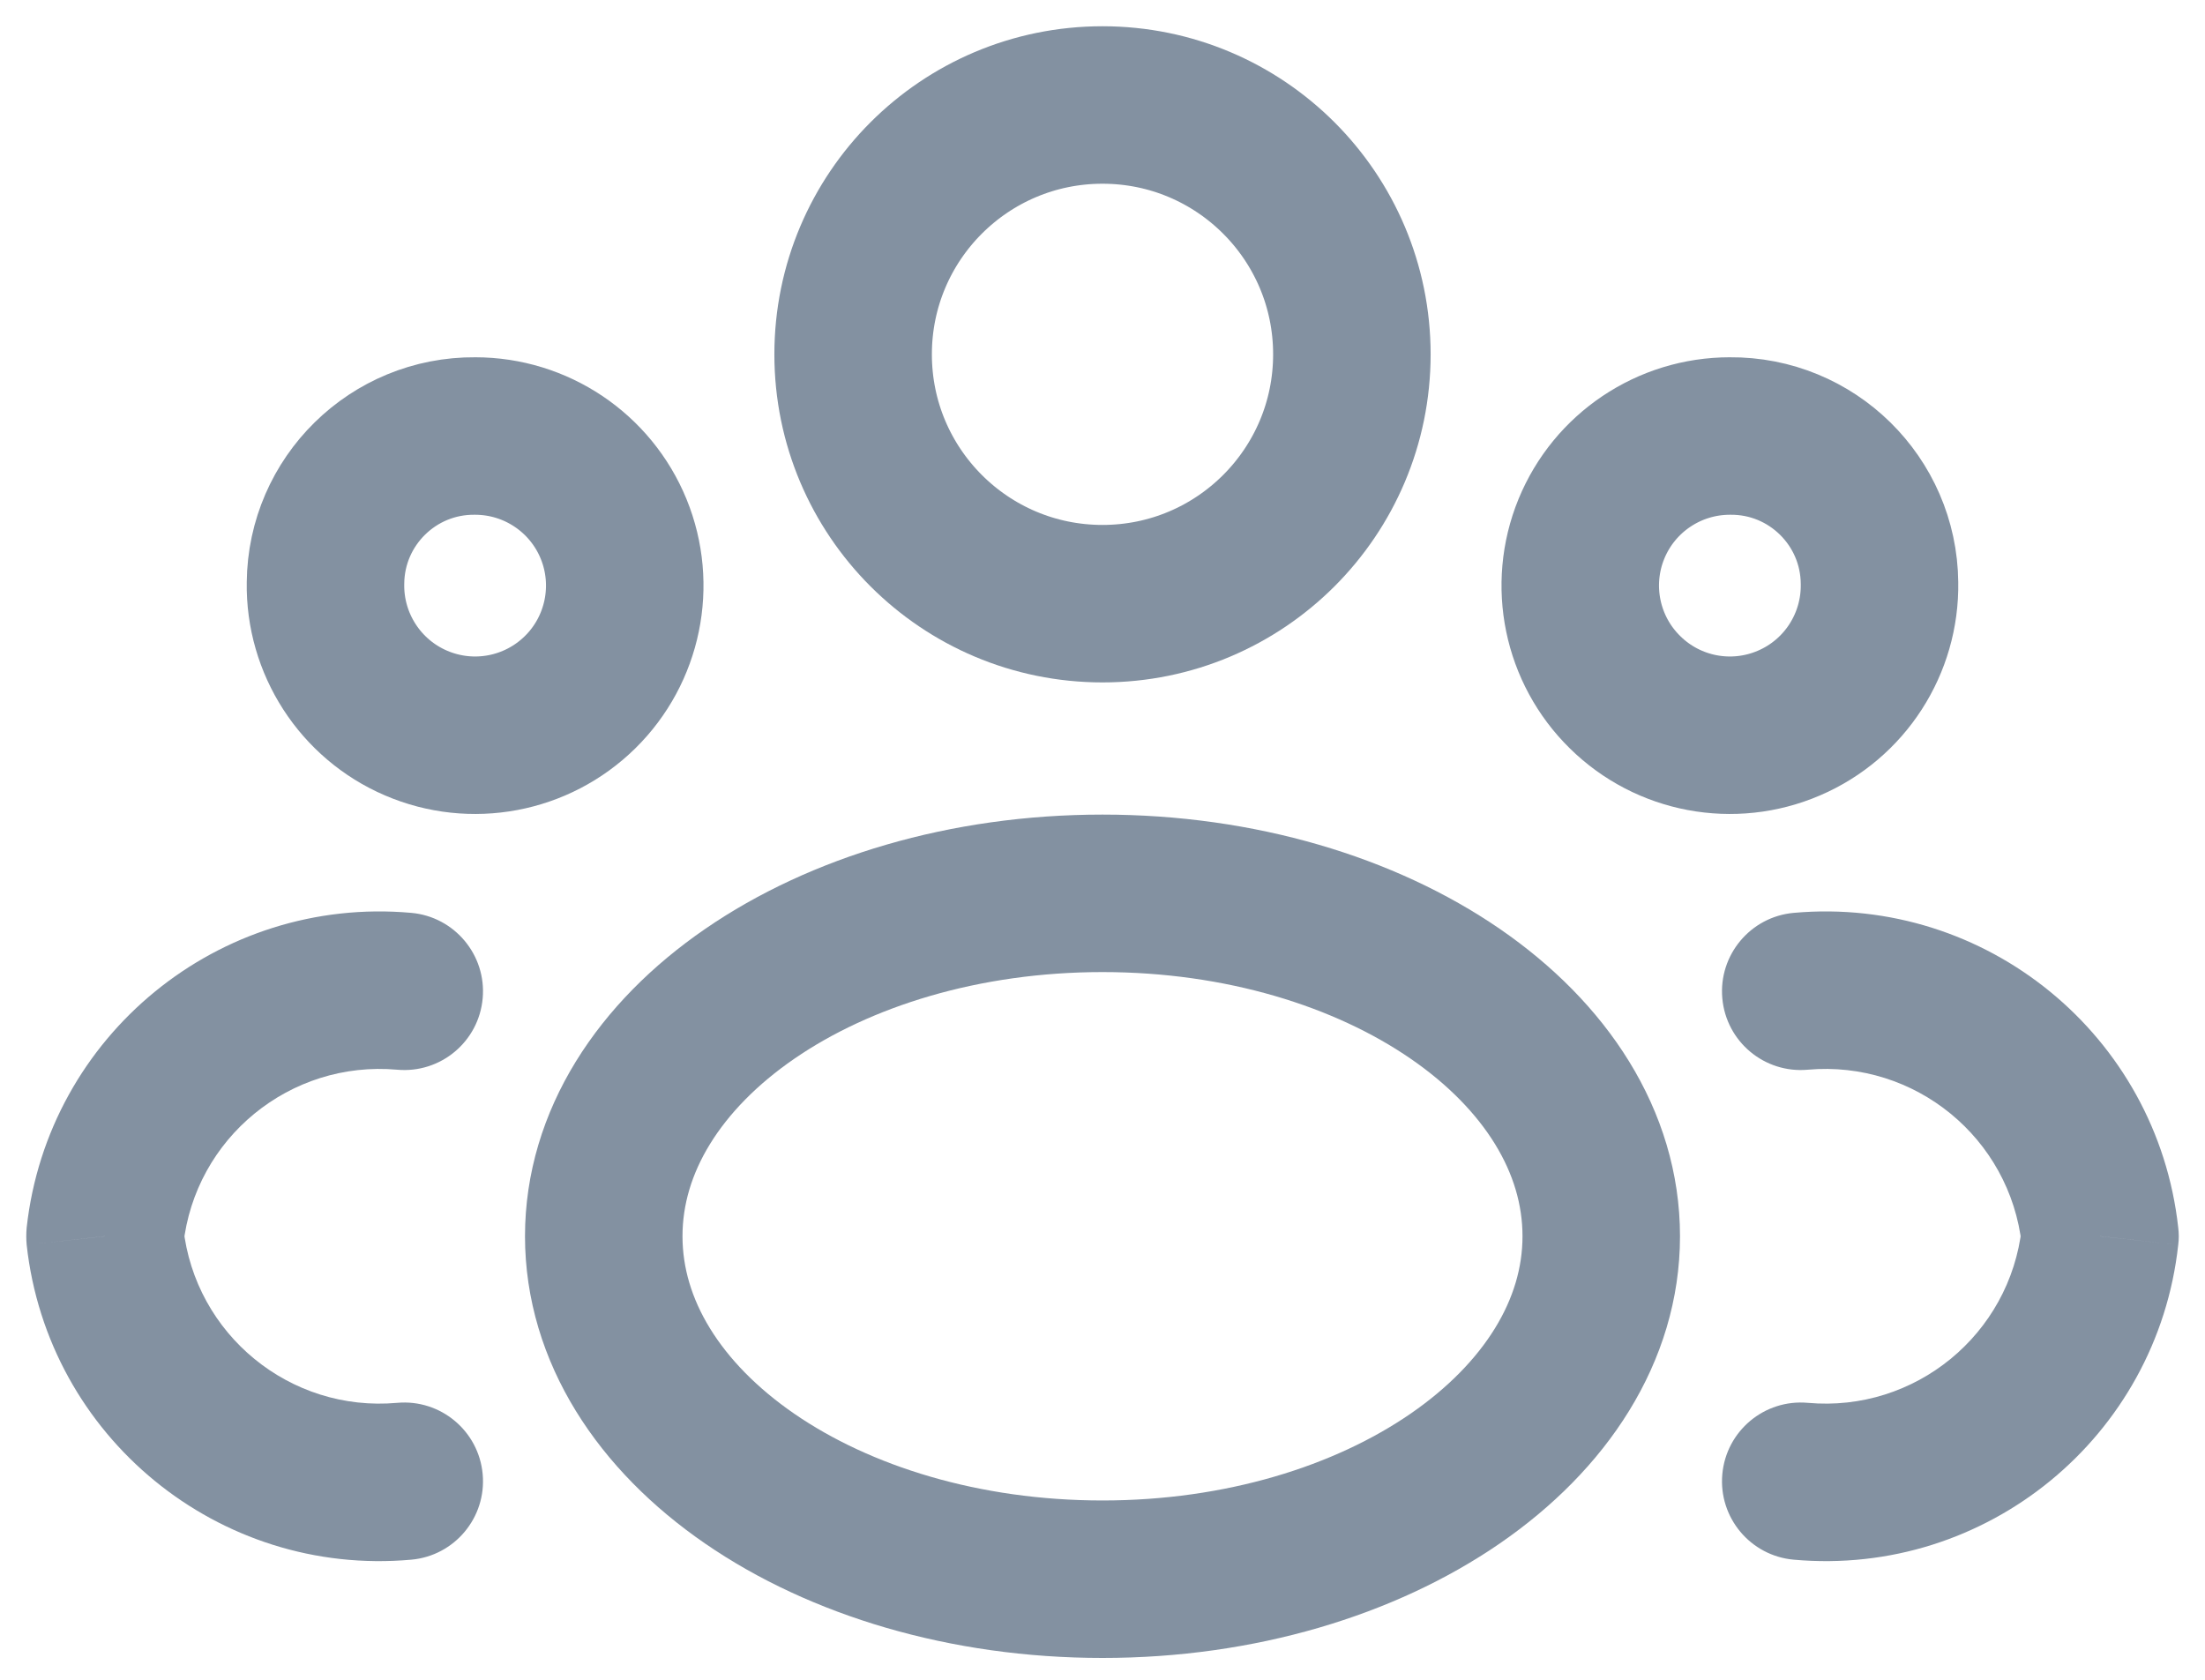 <svg width="21" height="16" viewBox="0 0 21 16" fill="none" xmlns="http://www.w3.org/2000/svg">
<path fill-rule="evenodd" clip-rule="evenodd" d="M12.875 3.375C12.875 4.687 11.812 5.75 10.5 5.75C9.188 5.75 8.125 4.687 8.125 3.375C8.125 2.063 9.188 1 10.5 1C11.812 1 12.875 2.063 12.875 3.375Z" stroke="#8391A1" stroke-width="1.5" stroke-linecap="round" stroke-linejoin="round"/>
<path fill-rule="evenodd" clip-rule="evenodd" d="M15.25 11.775C15.25 13.575 13.123 15.042 10.5 15.042C7.877 15.042 5.75 13.579 5.75 11.775C5.75 9.971 7.877 8.509 10.5 8.509C13.123 8.509 15.25 9.971 15.25 11.775Z" stroke="#8391A1" stroke-width="1.5" stroke-linecap="round" stroke-linejoin="round"/>
<path fill-rule="evenodd" clip-rule="evenodd" d="M17.9 5.553C17.91 6.131 17.57 6.659 17.038 6.887C16.506 7.116 15.889 7 15.477 6.594C15.064 6.189 14.937 5.574 15.156 5.038C15.375 4.503 15.896 4.153 16.475 4.153C17.255 4.146 17.893 4.773 17.9 5.553V5.553Z" stroke="#8391A1" stroke-width="1.5" stroke-linecap="round" stroke-linejoin="round"/>
<path fill-rule="evenodd" clip-rule="evenodd" d="M3.1 5.553C3.09 6.131 3.431 6.659 3.962 6.887C4.494 7.116 5.111 7 5.524 6.594C5.936 6.189 6.063 5.574 5.844 5.038C5.625 4.503 5.104 4.153 4.525 4.153C3.745 4.146 3.107 4.773 3.1 5.553Z" stroke="#8391A1" stroke-width="1.5" stroke-linecap="round" stroke-linejoin="round"/>
<path d="M17.217 13.362C16.804 13.325 16.44 13.63 16.403 14.042C16.366 14.455 16.671 14.819 17.083 14.856L17.217 13.362ZM20 11.775L20.745 11.857C20.752 11.803 20.752 11.748 20.745 11.693L20 11.775ZM17.083 8.695C16.671 8.732 16.366 9.097 16.403 9.509C16.44 9.922 16.804 10.226 17.217 10.189L17.083 8.695ZM3.917 14.856C4.329 14.819 4.634 14.455 4.597 14.042C4.56 13.63 4.196 13.325 3.783 13.362L3.917 14.856ZM1 11.775L0.254 11.693C0.249 11.748 0.249 11.803 0.254 11.857L1 11.775ZM3.783 10.189C4.196 10.226 4.56 9.922 4.597 9.509C4.634 9.097 4.329 8.732 3.917 8.695L3.783 10.189ZM17.083 14.856C18.917 15.021 20.545 13.687 20.745 11.857L19.255 11.694C19.143 12.712 18.237 13.454 17.217 13.362L17.083 14.856ZM20.745 11.693C20.544 9.864 18.916 8.531 17.083 8.695L17.217 10.189C18.237 10.098 19.143 10.839 19.255 11.857L20.745 11.693ZM3.783 13.362C2.763 13.454 1.857 12.712 1.746 11.694L0.254 11.857C0.455 13.687 2.083 15.021 3.917 14.856L3.783 13.362ZM1.746 11.857C1.857 10.839 2.763 10.098 3.783 10.189L3.917 8.695C2.084 8.531 0.456 9.864 0.254 11.693L1.746 11.857Z" fill="#8391A1"/>
</svg>
